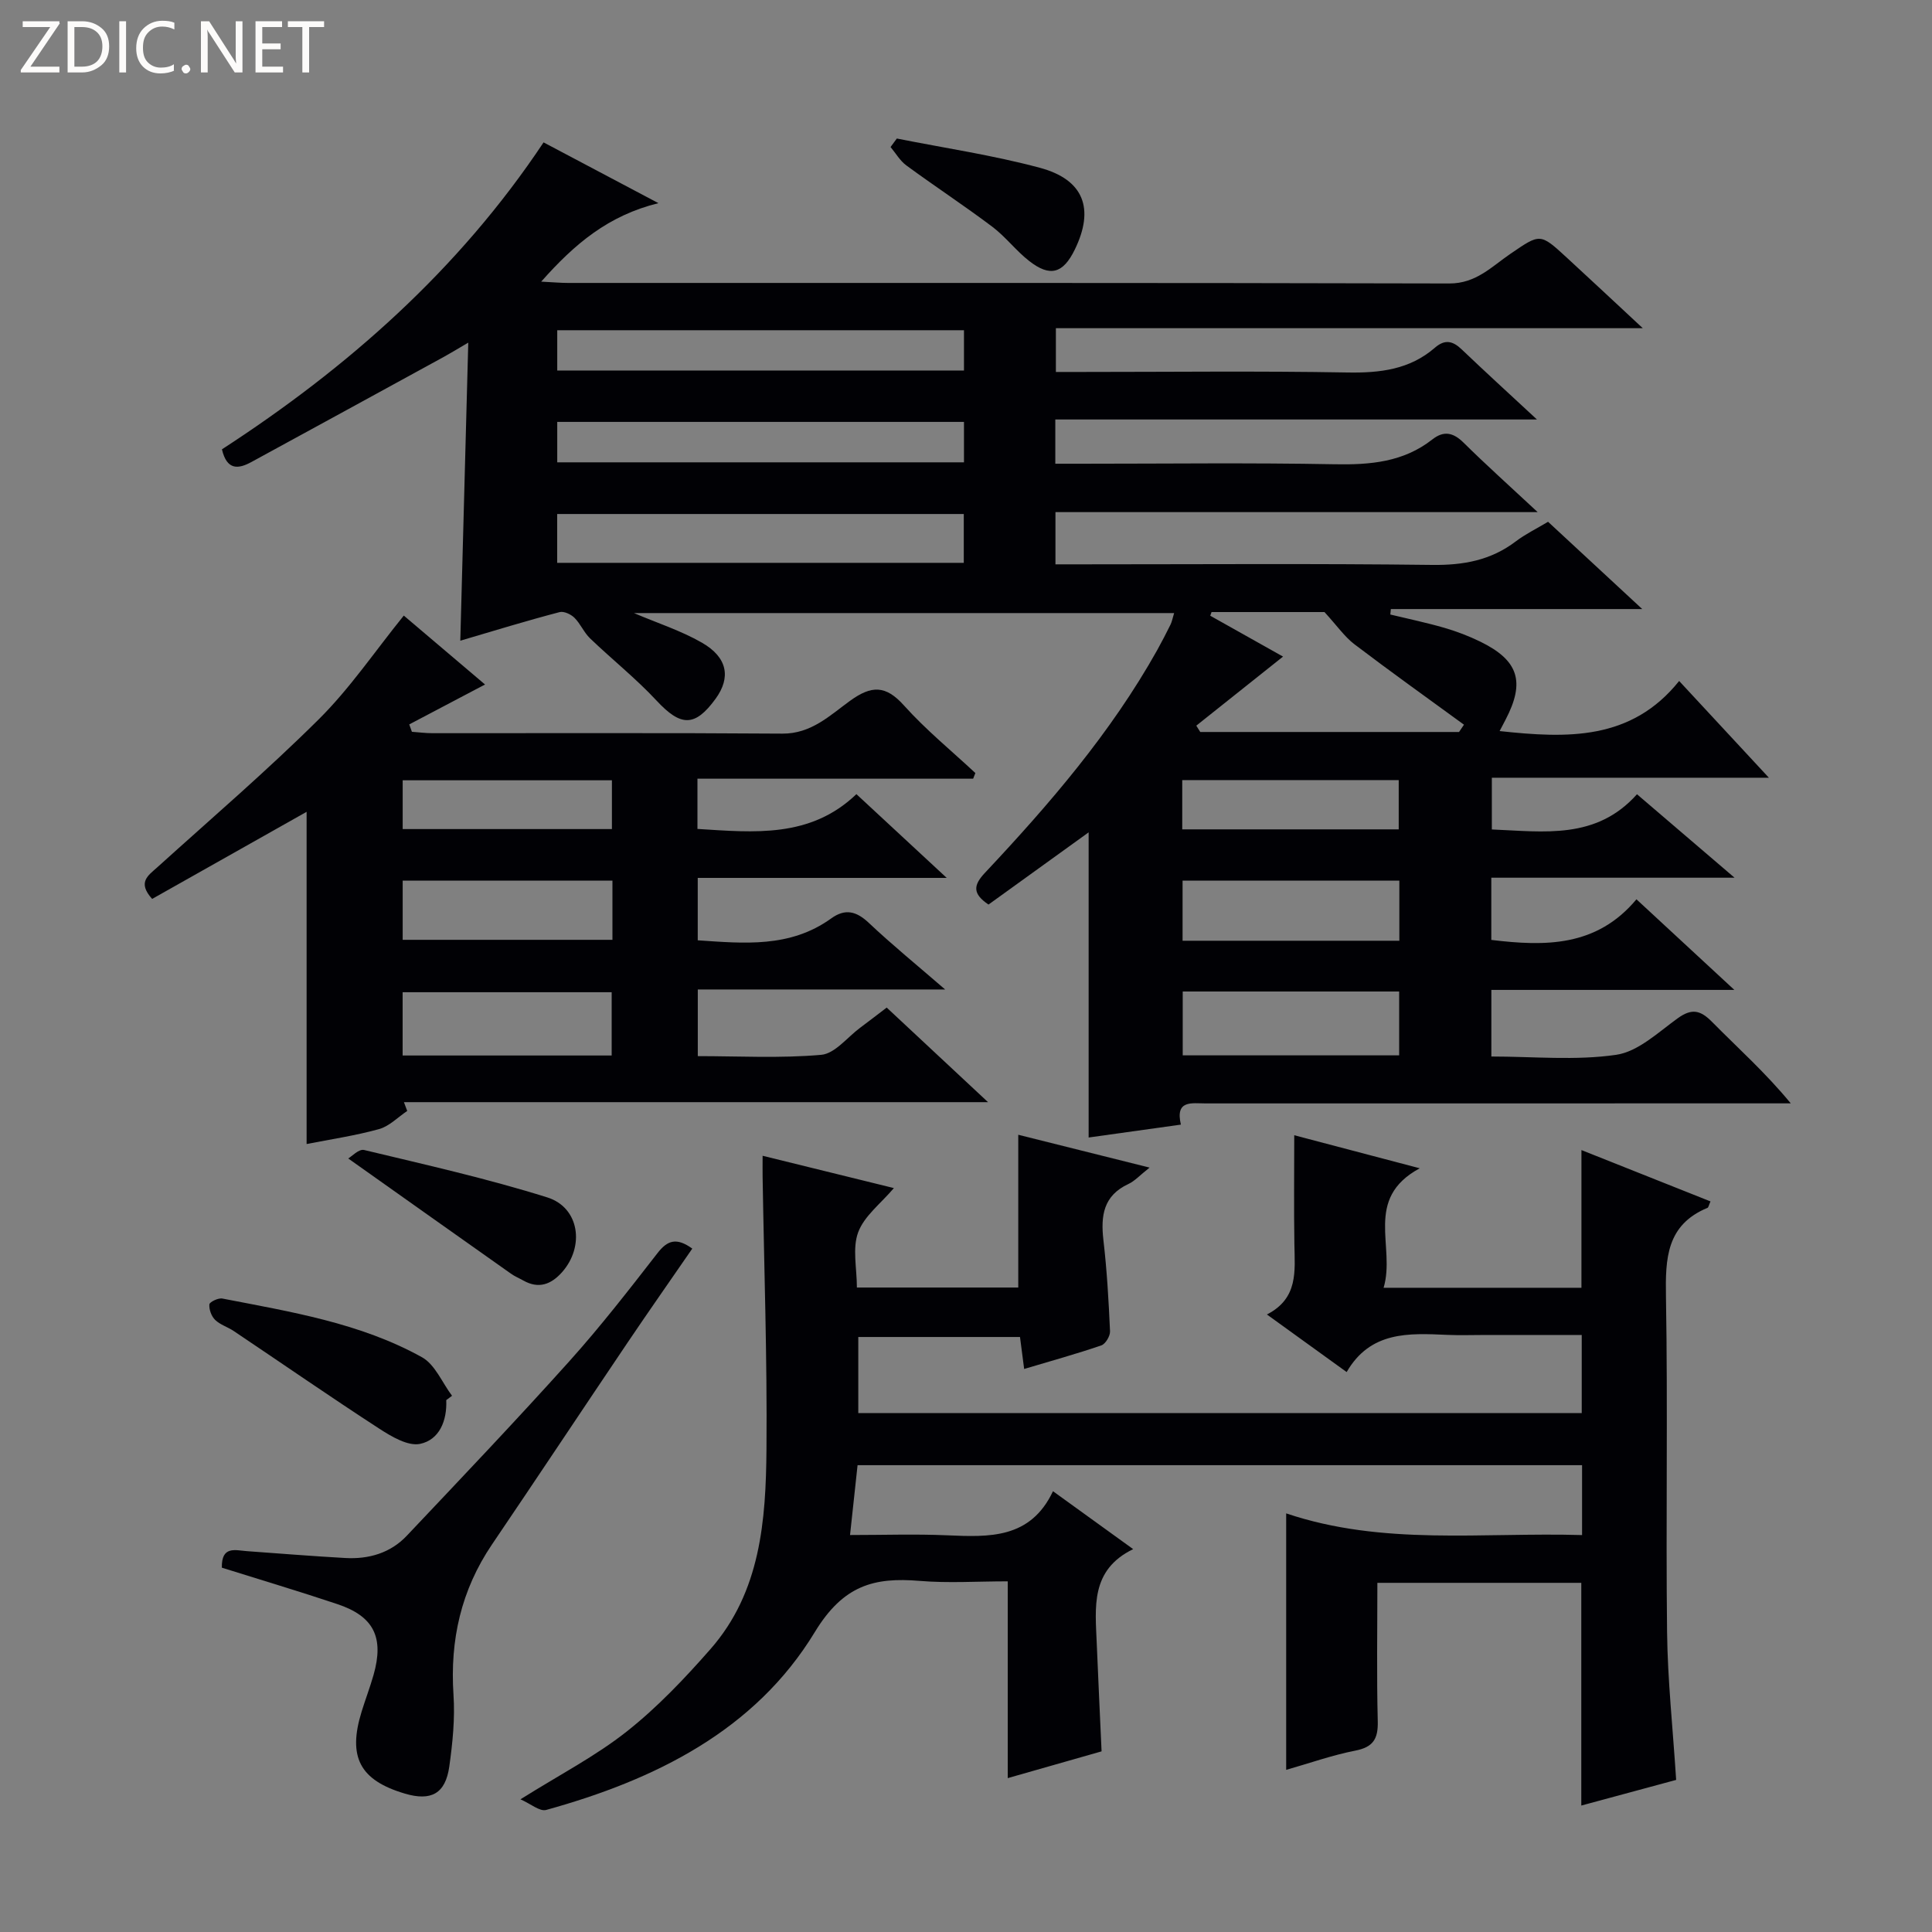 <svg enable-background="new 0 0 400 400" viewBox="0 0 400 400" xmlns="http://www.w3.org/2000/svg"><rect x="0" y="0" width="400" height="400" fill="#808080" stroke="none"/><g fill="#fcfbfa"><path d="m12.4 4.8-6.1 9h6v1.2h-8v-.5l6.1-8.9h-5.7v-1.2h7.6v.4z"/><path d="m14 15v-10.6h3c1.6 0 2.9.5 4 1.4s1.6 2.2 1.6 3.8-.5 3-1.6 3.9-2.4 1.5-4 1.5zm1.4-9.4v8.2h1.6c1.3 0 2.4-.4 3.1-1.1s1.1-1.8 1.1-3.1-.4-2.3-1.2-3-1.8-1-3.1-1z"/><path d="m26.1 4.4v10.6h-1.4v-10.6z"/><path d="m36.1 14.6c-.8.4-1.8.6-2.9.6-1.5 0-2.7-.5-3.6-1.4s-1.4-2.2-1.4-3.8c0-1.7.5-3.1 1.5-4.1s2.3-1.6 3.9-1.6c1 0 1.8.1 2.5.4v1.4c-.8-.4-1.6-.6-2.5-.6-1.2 0-2.1.4-2.9 1.2s-1.1 1.8-1.1 3.2c0 1.3.3 2.3 1 3s1.6 1.1 2.7 1.1c1 0 2-.2 2.7-.7v1.3z"/><path d="m37.6 14.3c0-.2.1-.5.3-.6s.4-.3.6-.3c.3 0 .5.1.6.3s.3.4.3.6-.1.4-.3.6-.4.3-.6.3c-.3 0-.5-.1-.6-.3s-.3-.4-.3-.6z"/><path d="m50.2 15h-1.6l-5.3-8.2c-.2-.2-.3-.5-.4-.7 0 .2.1.7.1 1.5v7.4h-1.4v-10.6h1.7l5.2 8.1c.2.4.4.6.4.7 0-.3-.1-.8-.1-1.5v-7.3h1.4z"/><path d="m58.6 15h-5.7v-10.6h5.5v1.2h-4.1v3.4h3.8v1.2h-3.8v3.6h4.3z"/><path d="m67.1 5.6h-3.1v9.4h-1.4v-9.4h-3v-1.2h7.5z"/></g><path d="m95.3 132.65c.55-20.74 1.08-40.63 1.65-61.71-2.4 1.4-3.71 2.21-5.06 2.95-13.27 7.26-26.54 14.52-39.83 21.76-2.69 1.47-5.08 1.78-6.11-2.62 25.93-16.83 49.01-37.14 66.59-63.55 7.58 4.01 15.04 7.96 23.78 12.58-10.37 2.56-17.31 8.39-24.27 16.25 2.48.12 4 .27 5.53.27 60.83.01 121.67-.05 182.5.11 5.54.01 8.77-3.51 12.65-6.15 6.16-4.2 6.1-4.32 11.67.81 4.96 4.57 9.89 9.17 15.72 14.6-41.25 0-81.17 0-121.51 0v9.06h5.37c18.33 0 36.67-.22 55 .11 6.74.12 12.89-.61 18.1-5.13 2.1-1.82 3.73-1.4 5.58.38 4.81 4.59 9.72 9.07 15.55 14.48-33.87 0-66.65 0-99.72 0v9.16h5.35c17.5 0 35-.22 52.5.11 7.36.14 14.22-.44 20.21-5.14 2.34-1.84 4.3-1.47 6.46.66 4.67 4.62 9.58 9.01 15.35 14.39-34.07 0-66.79 0-99.84 0v10.81h5.52c24.17 0 48.34-.18 72.5.12 6.44.08 12.12-.95 17.27-4.86 1.98-1.5 4.25-2.61 6.7-4.07 6.14 5.69 12.32 11.41 19.5 18.07-18.15 0-35.1 0-52.05 0-.04.38-.07.75-.11 1.13 3.74.9 7.52 1.69 11.21 2.76 2.54.74 5.05 1.7 7.43 2.86 7.92 3.88 9.31 8.3 5.24 16.12-.36.69-.73 1.39-1.25 2.39 13.98 1.51 27.25 2.01 37.17-10.37 6.42 6.92 12.11 13.06 18.58 20.03-19.75 0-38.32 0-57.36 0v10.71c10.79.44 21.6 2.18 30.05-7.29 6.75 5.77 13.02 11.14 20.2 17.28-17.36 0-33.68 0-50.36 0v12.88c11.15 1.35 21.8 1.47 30.05-8.41 6.84 6.33 13.1 12.12 20.27 18.76-17.49 0-33.72 0-50.31 0v13.79c8.71 0 17.42.87 25.83-.35 4.53-.65 8.71-4.65 12.74-7.56 2.9-2.09 4.68-1.73 7.12.74 5.34 5.41 11.02 10.46 16.3 16.87-1.88 0-3.76 0-5.64 0-38.5 0-77 0-115.5.01-2.85 0-6.35-.78-5.13 4.39-6.62.92-12.81 1.79-19.1 2.67 0-21.26 0-41.97 0-63.18-7.02 5.07-13.93 10.05-20.73 14.95-3.32-2.24-3.18-3.98-.73-6.58 13.35-14.22 26.06-28.96 35.65-46.09.97-1.74 1.88-3.52 2.77-5.31.28-.58.4-1.24.74-2.37-37.4 0-74.52 0-111.84 0 4.86 2.07 9.72 3.63 14.06 6.12 5.33 3.05 6.05 7.22 2.84 11.63-4.29 5.89-7.21 5.75-12.2.39-4.28-4.6-9.25-8.55-13.79-12.91-1.27-1.22-1.98-3.02-3.23-4.26-.73-.72-2.18-1.4-3.06-1.17-6.78 1.77-13.49 3.83-20.57 5.92zm104.24-26.23c-28.29 0-56.27 0-84.18 0v10.11h84.18c0-3.39 0-6.49 0-10.11zm102.54 45.13c.34-.5.68-1.01 1.02-1.51-7.58-5.53-15.22-10.98-22.69-16.66-2.02-1.54-3.53-3.75-6.19-6.66-6.58 0-14.98 0-23.38 0-.09.25-.18.51-.27.76 5.27 2.96 10.53 5.92 15.07 8.46-6.08 4.84-12.02 9.57-17.96 14.3.27.44.55.87.82 1.31zm-102.5-83.18c-28.47 0-56.33 0-84.21 0v8.34h84.21c0-2.87 0-5.44 0-8.34zm0 18.98c-28.43 0-56.29 0-84.21 0v8.37h84.21c0-2.85 0-5.43 0-8.37zm45.29 117.93v13.22h44.81c0-4.57 0-8.81 0-13.22-15.07 0-29.84 0-44.81 0zm44.85-10.51c0-4.52 0-8.45 0-12.44-15.14 0-30 0-44.88 0v12.44zm-.13-23.06c0-3.8 0-7.03 0-10.2-15.16 0-29.9 0-44.82 0v10.2z" fill="#010105"/><path d="m286.46 266.62h40.96c0-9.42 0-18.64 0-28.51 8.84 3.52 17.76 7.07 26.72 10.63-.36.79-.41 1.25-.62 1.33-8.5 3.53-8.74 10.47-8.6 18.39.4 23.16-.04 46.33.23 69.49.12 9.92 1.19 19.83 1.88 30.56-5.96 1.61-12.76 3.45-19.64 5.31 0-15.43 0-30.61 0-46.11-13.85 0-27.76 0-42.22 0 0 9.76-.16 19.21.08 28.65.09 3.64-.92 5.36-4.65 6.09-4.81.94-9.49 2.61-14.31 3.98 0-17.84 0-35.04 0-53.1 20.06 6.76 40.55 3.88 61.26 4.49 0-4.96 0-9.53 0-14.47-49.8 0-99.69 0-150 0-.49 4.53-.98 9.09-1.56 14.46 6.96 0 13.56-.23 20.14.06 8.68.37 17.21.76 21.88-9.13 5.72 4.13 10.81 7.8 16.6 11.99-8.9 4.33-7.84 12.06-7.54 19.52.3 7.3.65 14.6 1 22.35-6.28 1.79-12.57 3.58-19.43 5.54 0-13.65 0-26.76 0-40.74-6.35 0-12.31.4-18.19-.09-9.52-.8-15.86.91-21.75 10.59-12.4 20.42-33.09 30.59-55.62 36.83-1.33.37-3.21-1.28-5.33-2.2 8.1-5.08 15.56-8.94 22.01-14.04 6.34-5.01 12.01-10.99 17.36-17.09 10.37-11.84 11.45-26.66 11.57-41.37.16-18.8-.5-37.61-.8-56.42-.02-1.15 0-2.29 0-4.32 9.3 2.29 18.2 4.48 27.18 6.69-2.7 3.19-6.13 5.76-7.39 9.14-1.24 3.32-.27 7.46-.27 11.45h33.41c0-10.6 0-20.96 0-31.63 8.5 2.13 17.26 4.32 27.19 6.8-2 1.57-3.06 2.78-4.4 3.4-5.17 2.41-5.74 6.57-5.16 11.61.73 6.26 1.09 12.58 1.37 18.88.04.98-.94 2.62-1.8 2.92-5.14 1.76-10.39 3.21-15.98 4.88-.31-2.38-.56-4.3-.86-6.62-11.07 0-22.11 0-33.48 0v15.76h149.78c0-5.09 0-10.3 0-16.18-6.63 0-13.25 0-19.88 0-2.67 0-5.34.1-8-.02-7.93-.35-15.87-.8-20.79 7.7-5.73-4.14-10.81-7.81-16.51-11.92 6.52-3.34 5.78-8.98 5.69-14.51-.12-7.44-.03-14.89-.03-22.6 7.85 2.07 16.25 4.28 25.98 6.84-11.71 6.34-4.93 16.21-7.48 24.74z" fill="#010105"/><path d="m201.48 161.22c-18.92 0-37.84 0-57.08 0v10.4c11.72.73 23.36 1.95 32.91-7.2 6.3 5.84 12.11 11.23 18.7 17.34-17.73 0-34.44 0-51.55 0v12.92c9.56.65 19.13 1.6 27.63-4.53 2.92-2.11 5.24-1.49 7.82.95 4.79 4.52 9.91 8.69 15.77 13.76-17.69 0-34.24 0-51.21 0v13.8c8.41 0 17.04.48 25.56-.27 2.83-.25 5.39-3.63 8.06-5.61 1.73-1.28 3.43-2.61 5.49-4.17 6.71 6.26 13.32 12.43 20.98 19.58-41.24 0-81.08 0-120.93 0 .23.61.45 1.22.68 1.82-1.93 1.29-3.71 3.17-5.84 3.76-4.92 1.36-10.02 2.11-14.99 3.09 0-22.86 0-45.63 0-68.78-10.61 5.98-21.32 12.02-31.98 18.03-3.12-3.46-.82-4.84 1.06-6.54 11.23-10.15 22.74-20.02 33.47-30.68 6.42-6.38 11.58-14.03 17.57-21.44 5.62 4.77 11.36 9.64 16.82 14.27-5.48 2.89-10.58 5.57-15.69 8.26.18.51.37 1.02.55 1.53 1.41.1 2.82.29 4.23.29 24.16.02 48.32-.09 72.48.09 5.98.04 9.85-3.79 14.01-6.8 4.44-3.21 7.37-3.26 11.16.97 4.51 5.03 9.82 9.36 14.78 13.99-.15.4-.3.79-.46 1.17zm-74.84 57.31c0-4.52 0-8.74 0-13.1-14.65 0-29 0-43.28 0v13.1zm.16-36.2c-14.82 0-29.16 0-43.43 0v12.25h43.43c0-4.23 0-8.02 0-12.25zm-.11-20.78c-14.71 0-29.07 0-43.32 0v10.1h43.32c0-3.38 0-6.49 0-10.1z" fill="#010105"/><path d="m45.93 324.57c-.09-4.58 2.77-3.6 5.21-3.42 6.78.49 13.57 1.04 20.36 1.42 4.85.27 9.34-1.03 12.72-4.61 11.3-11.95 22.64-23.87 33.63-36.1 6.44-7.17 12.37-14.81 18.29-22.43 2.07-2.67 3.95-3.26 7.19-.92-4.45 6.46-8.97 12.9-13.37 19.42-9.39 13.92-18.67 27.92-28.09 41.82-6.4 9.45-8.73 19.79-7.98 31.13.33 4.92-.18 9.96-.87 14.87-.8 5.63-3.77 7.21-9.22 5.59-9.3-2.76-11.84-7.56-8.93-16.97.78-2.53 1.73-5.01 2.46-7.56 2.23-7.81.07-12.18-7.5-14.7-7.85-2.63-15.78-4.99-23.9-7.54z" fill="#010105"/><path d="m92.39 289.88c.19 4.26-1.42 8.22-5.42 9.06-2.51.52-5.93-1.52-8.46-3.16-10.15-6.59-20.09-13.48-30.14-20.22-1.24-.83-2.79-1.28-3.83-2.29-.77-.75-1.28-2.16-1.19-3.21.04-.5 1.85-1.38 2.69-1.21 14.16 2.75 28.53 5.05 41.32 12.15 2.72 1.51 4.18 5.26 6.23 7.98-.4.3-.8.6-1.2.9z" fill="#010105"/><path d="m72.1 239.85c.68-.39 2.2-2.01 3.27-1.76 12.71 3.05 25.49 5.91 37.94 9.82 6.68 2.1 7.78 10.18 3.04 15.5-2.24 2.51-4.81 3.5-7.98 1.72-.87-.49-1.81-.87-2.61-1.45-10.92-7.71-21.82-15.44-33.66-23.83z" fill="#010105"/><path d="m185.68 28.68c9.89 1.97 19.9 3.45 29.62 6.06 9.15 2.46 11.33 8.52 7.22 16.94-2.41 4.94-5.1 5.74-9.42 2.37-2.74-2.13-4.89-5.02-7.66-7.11-5.82-4.38-11.92-8.38-17.79-12.69-1.31-.96-2.19-2.52-3.27-3.81.42-.58.86-1.17 1.3-1.76z" fill="#010105"/></svg>